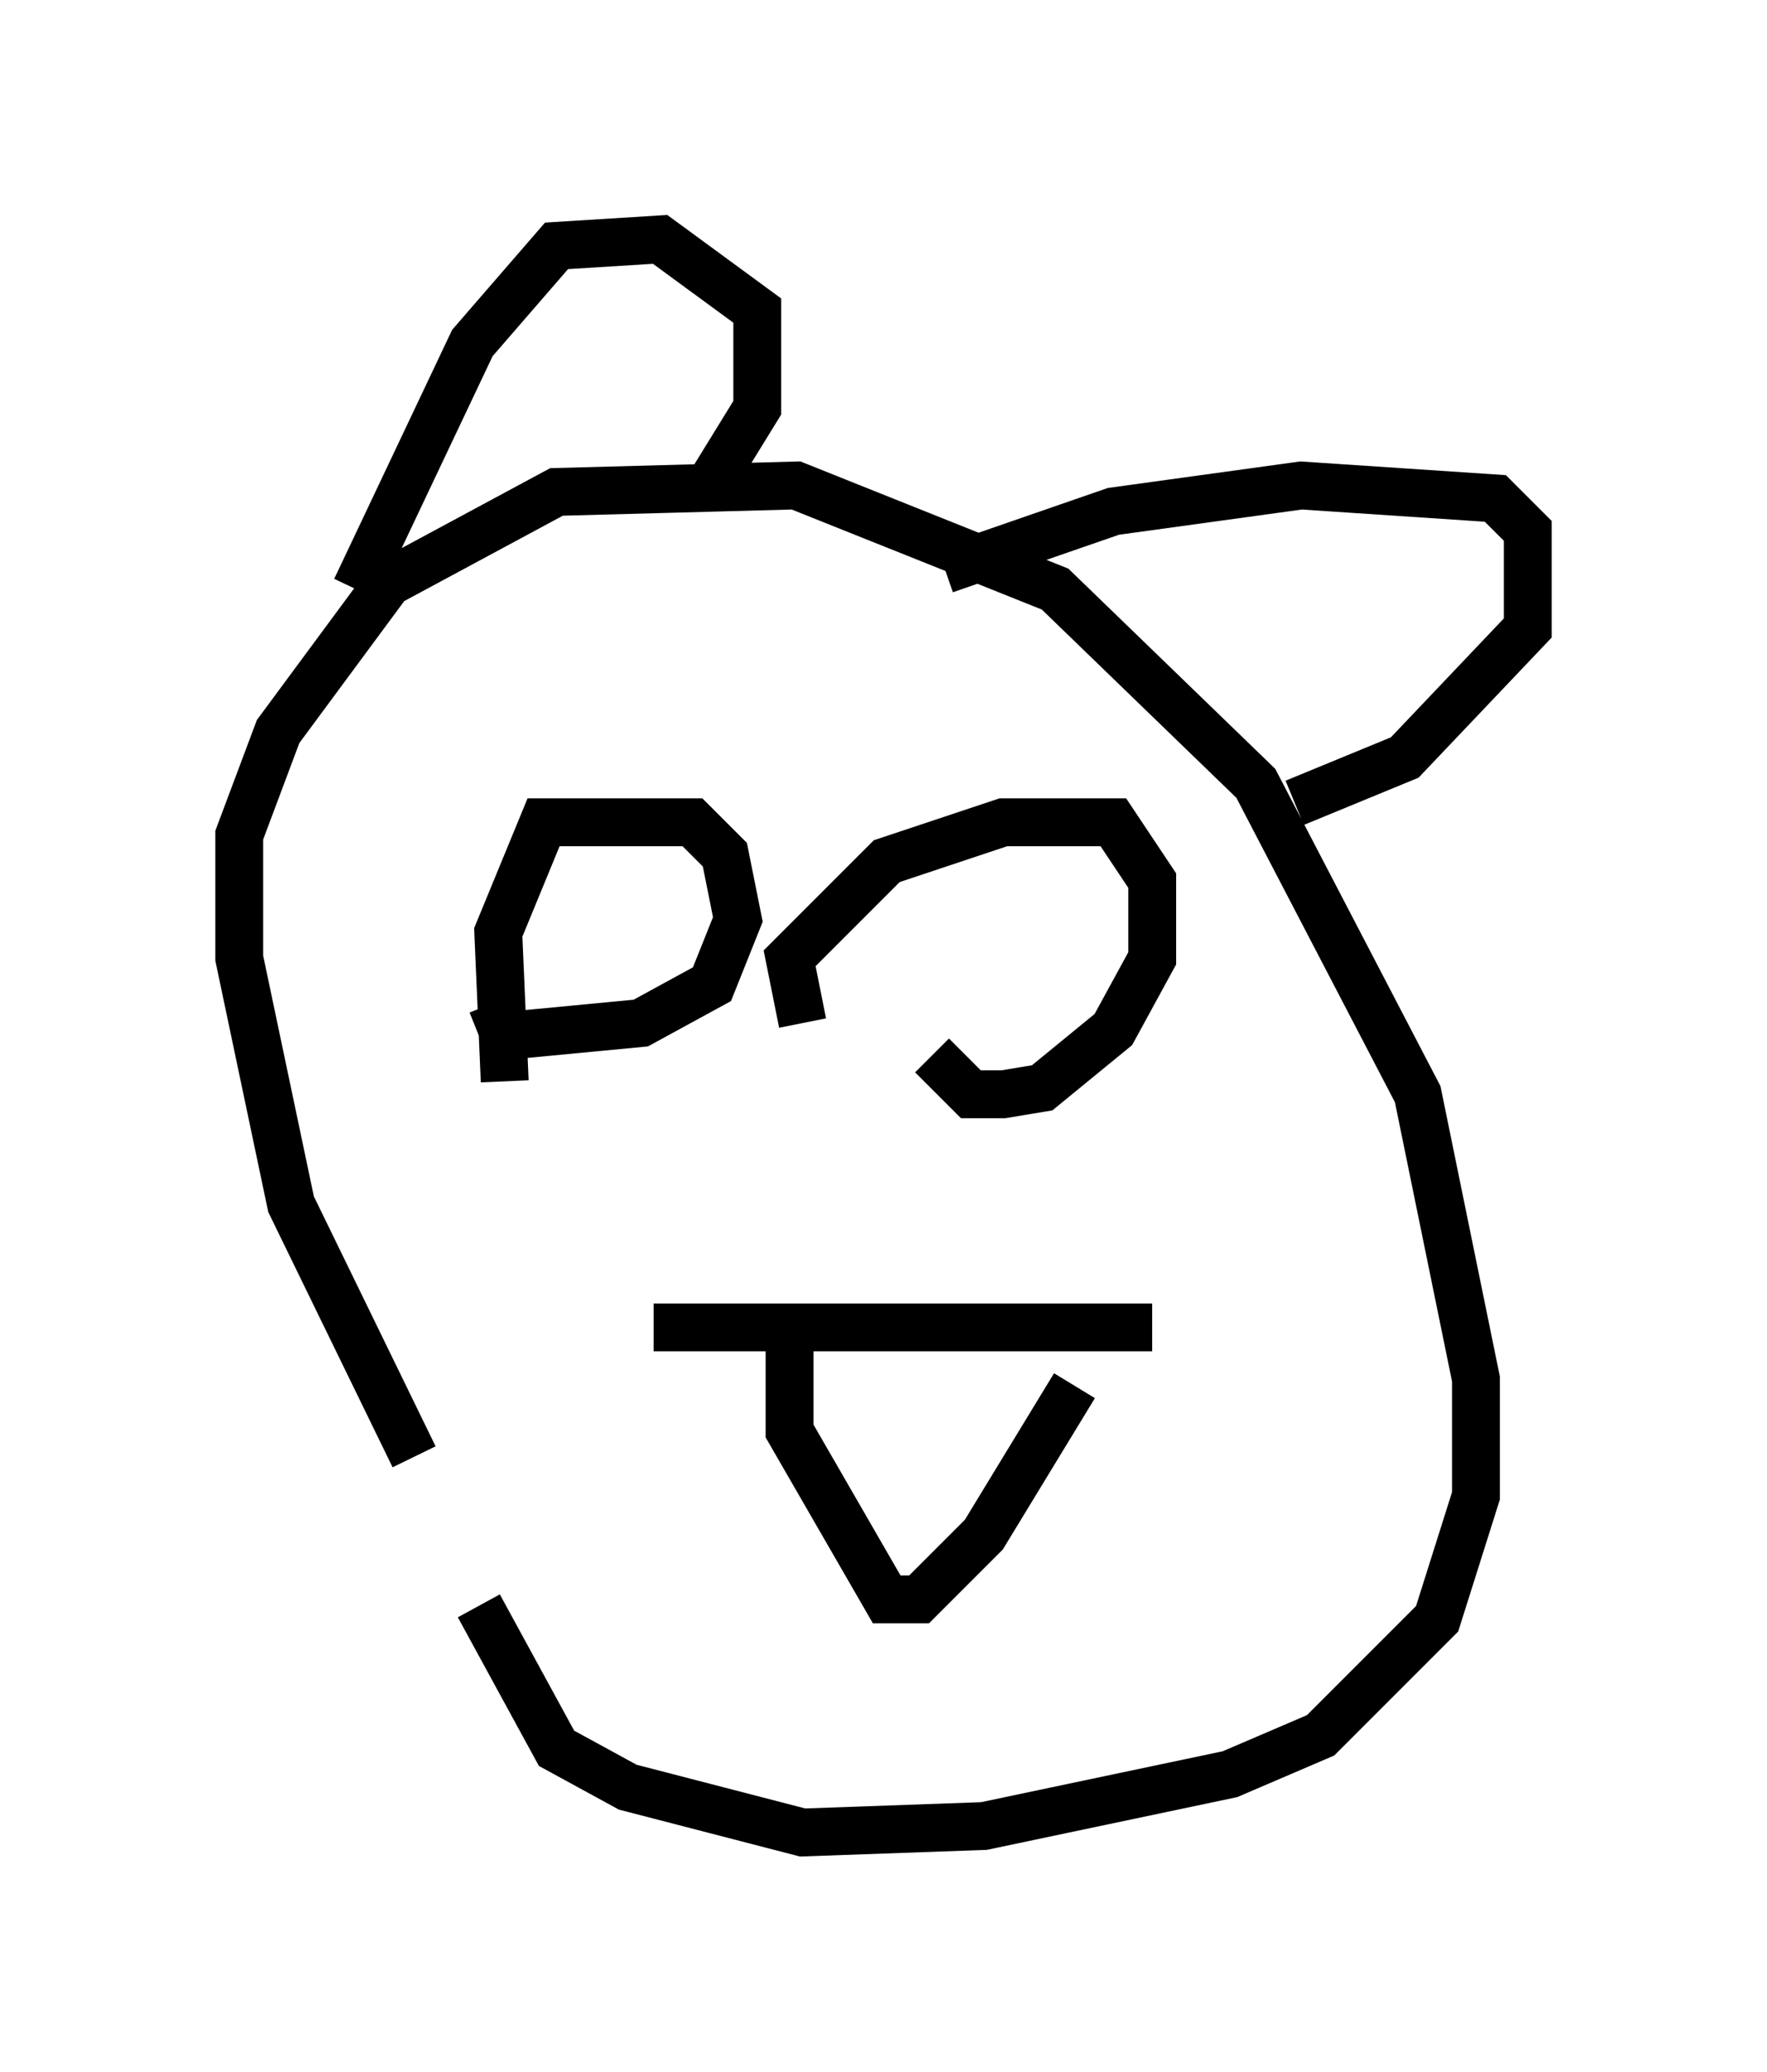<?xml version="1.0" encoding="utf-8" ?>
<svg baseProfile="full" height="43.288" version="1.1" width="36.928" xmlns="http://www.w3.org/2000/svg" xmlns:ev="http://www.w3.org/2001/xml-events" xmlns:xlink="http://www.w3.org/1999/xlink"><defs /><rect fill="white" height="43.288" width="36.928" x="0" y="0" /><path d="M12.172, 34.905 m-3.518, -4.465 l-2.571, -5.277 -1.083, -5.142 l0.0, -2.571 0.812, -2.165 l2.3, -3.112 3.518, -1.894 l5.007, -0.135 5.413, 2.165 l4.195, 4.059 3.383, 6.495 l1.218, 5.954 0.0, 2.436 l-0.812, 2.571 -2.436, 2.436 l-1.894, 0.812 -5.142, 1.083 l-3.789, 0.135 -3.654, -0.947 l-1.488, -0.812 -1.624, -2.977 m-2.571, -21.245 l2.436, -5.142 1.759, -2.03 l2.165, -0.135 2.03, 1.488 l0.0, 2.03 -1.083, 1.759 m5.007, 1.624 l3.518, -1.218 3.924, -0.541 l4.059, 0.271 0.677, 0.677 l0.0, 2.03 -2.571, 2.706 l-2.3, 0.947 m-16.509, 5.819 l-0.135, -3.112 0.947, -2.3 l3.112, 0.0 0.677, 0.677 l0.271, 1.353 -0.541, 1.353 l-1.488, 0.812 -2.842, 0.271 l-0.271, -0.677 m6.495, 0.406 l-0.271, -1.353 2.03, -2.03 l2.436, -0.812 2.3, 0.0 l0.812, 1.218 0.0, 1.624 l-0.812, 1.488 -1.488, 1.218 l-0.812, 0.135 -0.677, 0.0 l-0.812, -0.812 m-5.819, 5.683 l10.419, 0.0 m-7.578, 0.0 l0.0, 2.165 2.03, 3.518 l0.677, 0.0 1.353, -1.353 l1.894, -3.112 " fill="none" stroke="black" stroke-width="1" /></svg>
